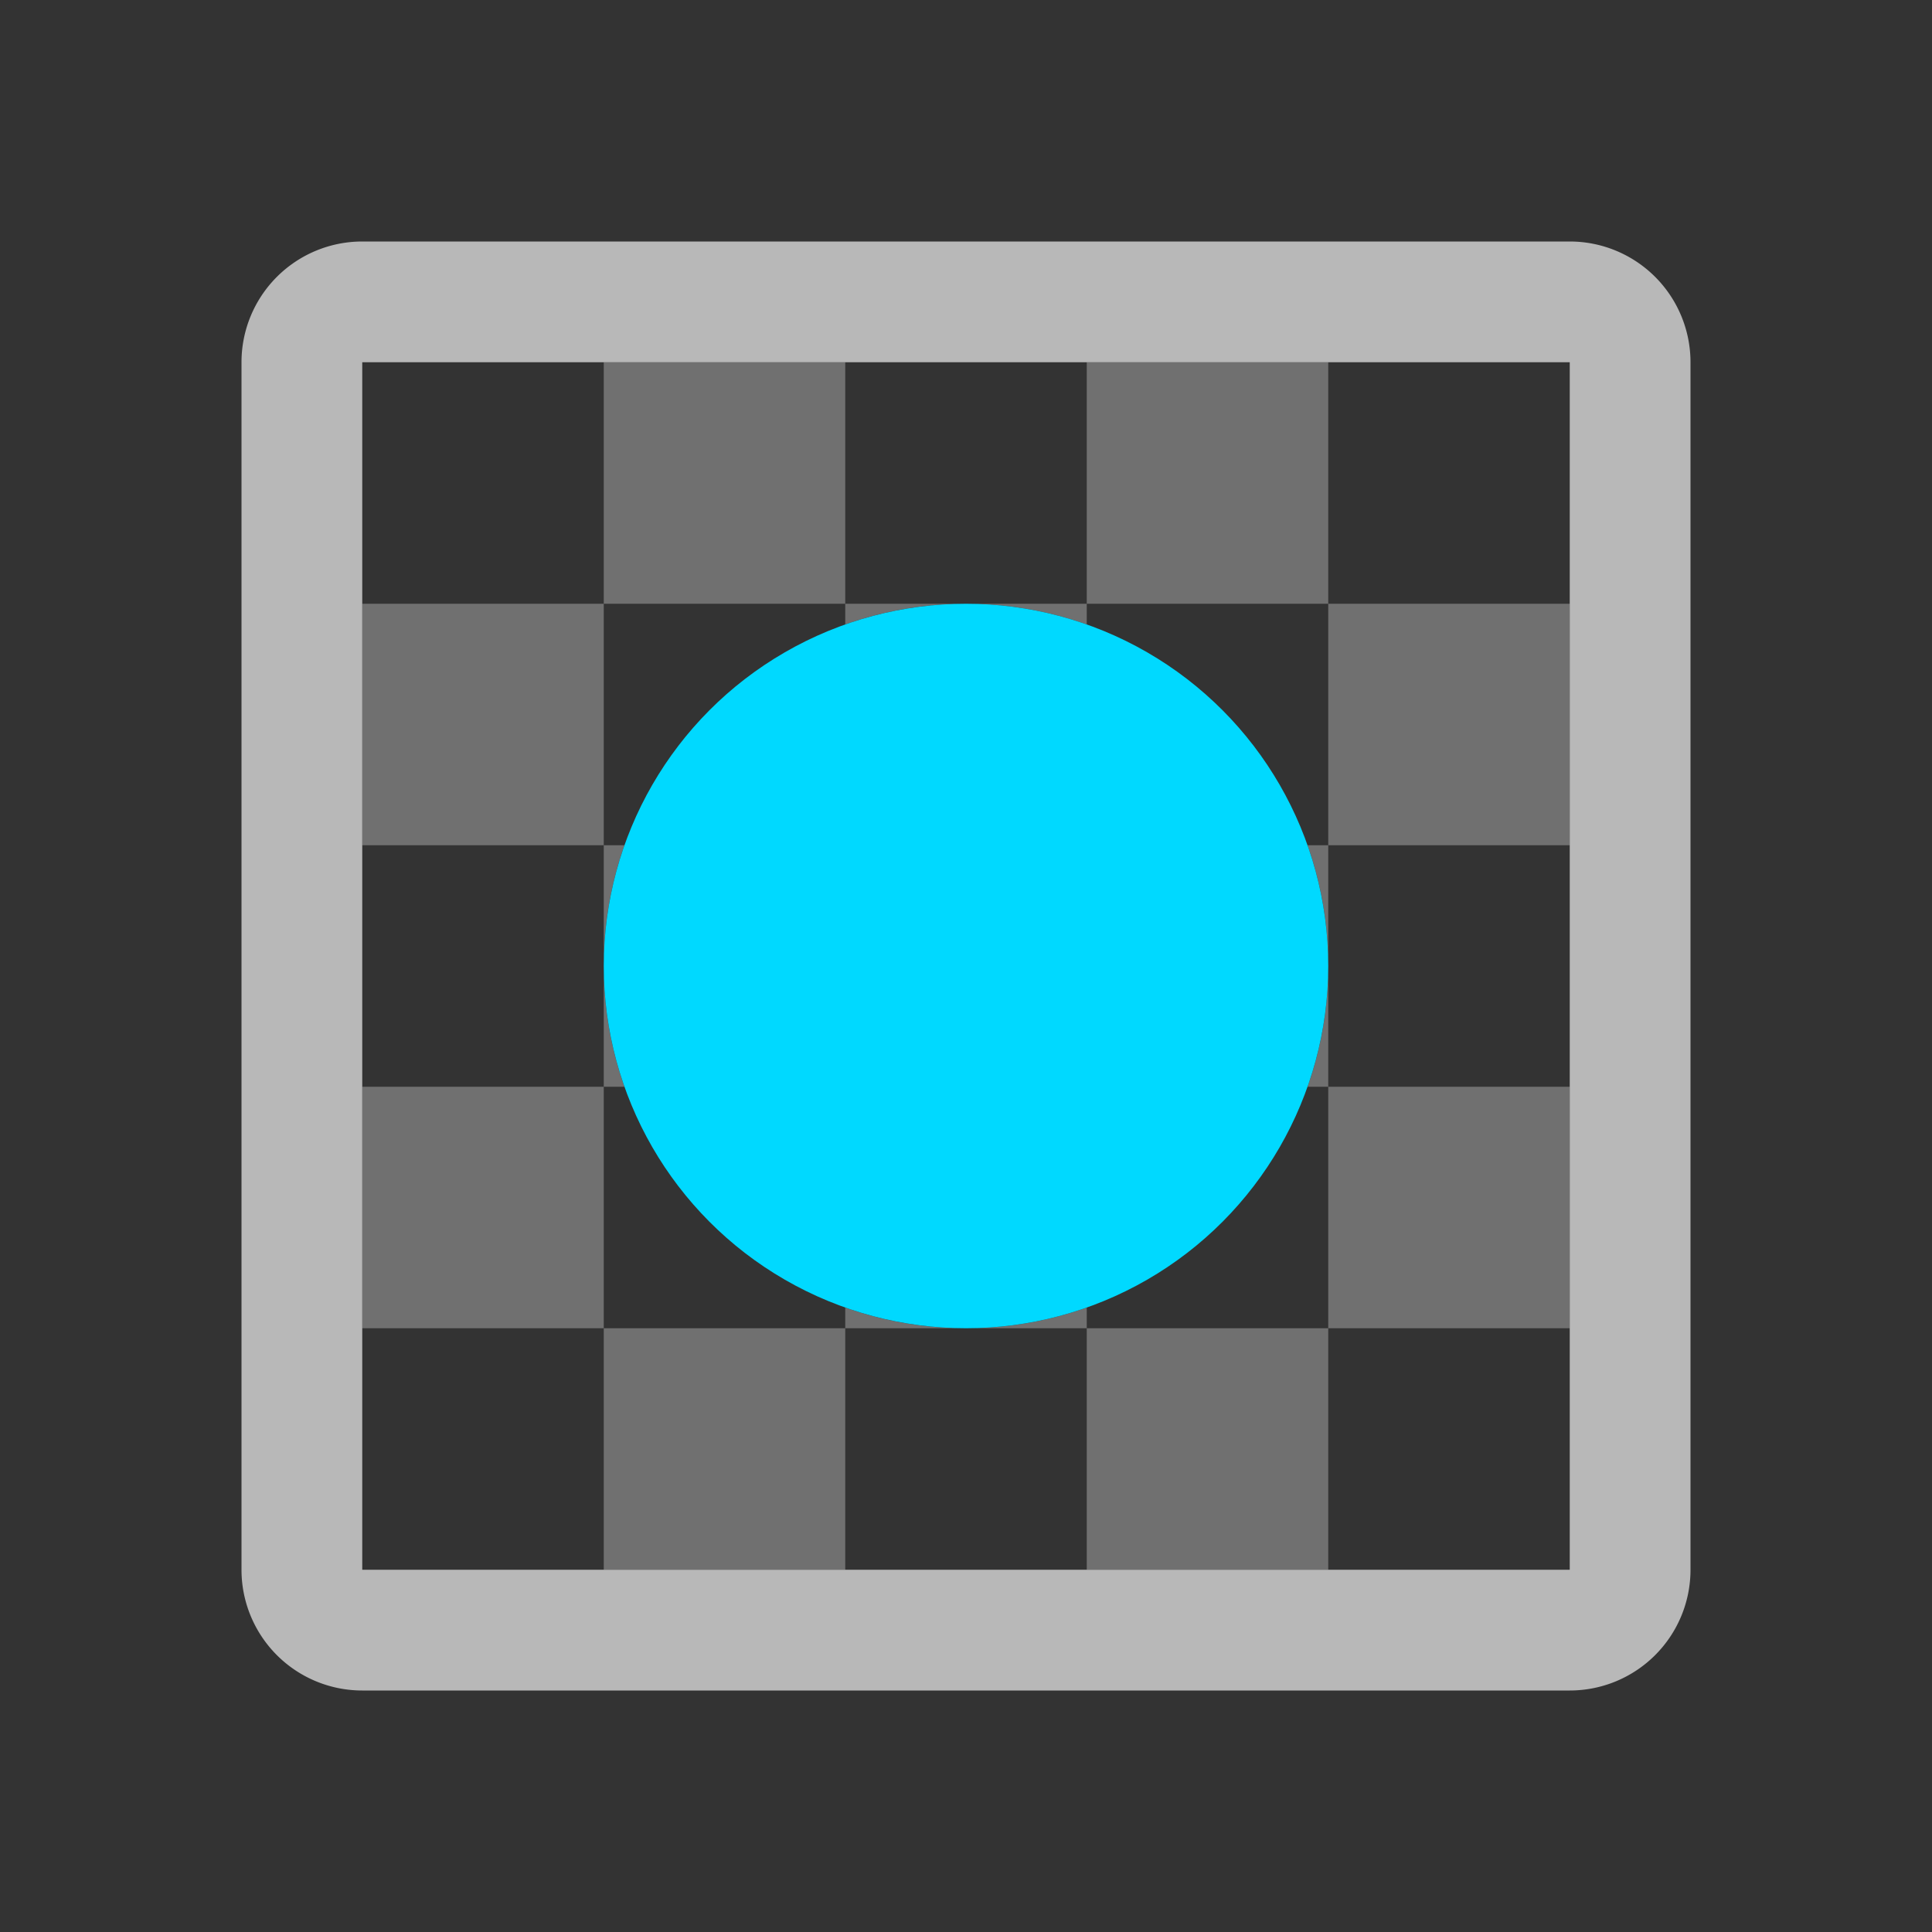 <svg id="S_SwitchBlueMask_Sm_N_D_2x" data-name="S_SwitchBlueMask_Sm_N_D@2x" xmlns="http://www.w3.org/2000/svg" width="32" height="32" viewBox="0 0 32 32">
  <rect x="0" y="0" width="32" height="32" fill="#333333" stroke="none"/>
  <defs>
    <style>
      .fill, .fillMedium {
        fill: #fff;
      }

      .fill {
        fill-rule: evenodd;
        opacity: 0.65;
      }

      .fillMedium {
        opacity: 0.3;
      }

      .cls-1 {
        fill: #00d9ff;
      }

      
    </style>
  </defs>
  <title>S_SwitchBlueMask_Sm_N_D@2x</title>
  <path class="fill" d="M4,6V26a2,2,0,0,0,2,2H26a2,2,0,0,0,2-2V6a2,2,0,0,0-2-2H6A2,2,0,0,0,4,6ZM26,26H6V6H26Z"/>
  <path class="fillMedium" d="M14,10H10V6h4Zm-4,0H6v4h4ZM22,6H18v4h4Zm4,4H22v4h4Zm0,8H22v4h4Zm-4,4H18v4h4Zm-8,0H10v4h4Zm-4-4H6v4h4Zm6-8H14v.343A5.988,5.988,0,0,1,16,10Zm-6,4v2a5.988,5.988,0,0,1,.343-2Zm8-4H16a5.988,5.988,0,0,1,2,.343Zm-8,6v2h.343A5.988,5.988,0,0,1,10,16Zm11.657-2A5.988,5.988,0,0,1,22,16V14ZM14,22h2a5.988,5.988,0,0,1-2-.343Zm8-4V16a5.988,5.988,0,0,1-.343,2Zm-6,4h2v-.343A5.988,5.988,0,0,1,16,22Z"/>
  <circle class="cls-1" cx="16" cy="16" r="6"/>
  </svg>